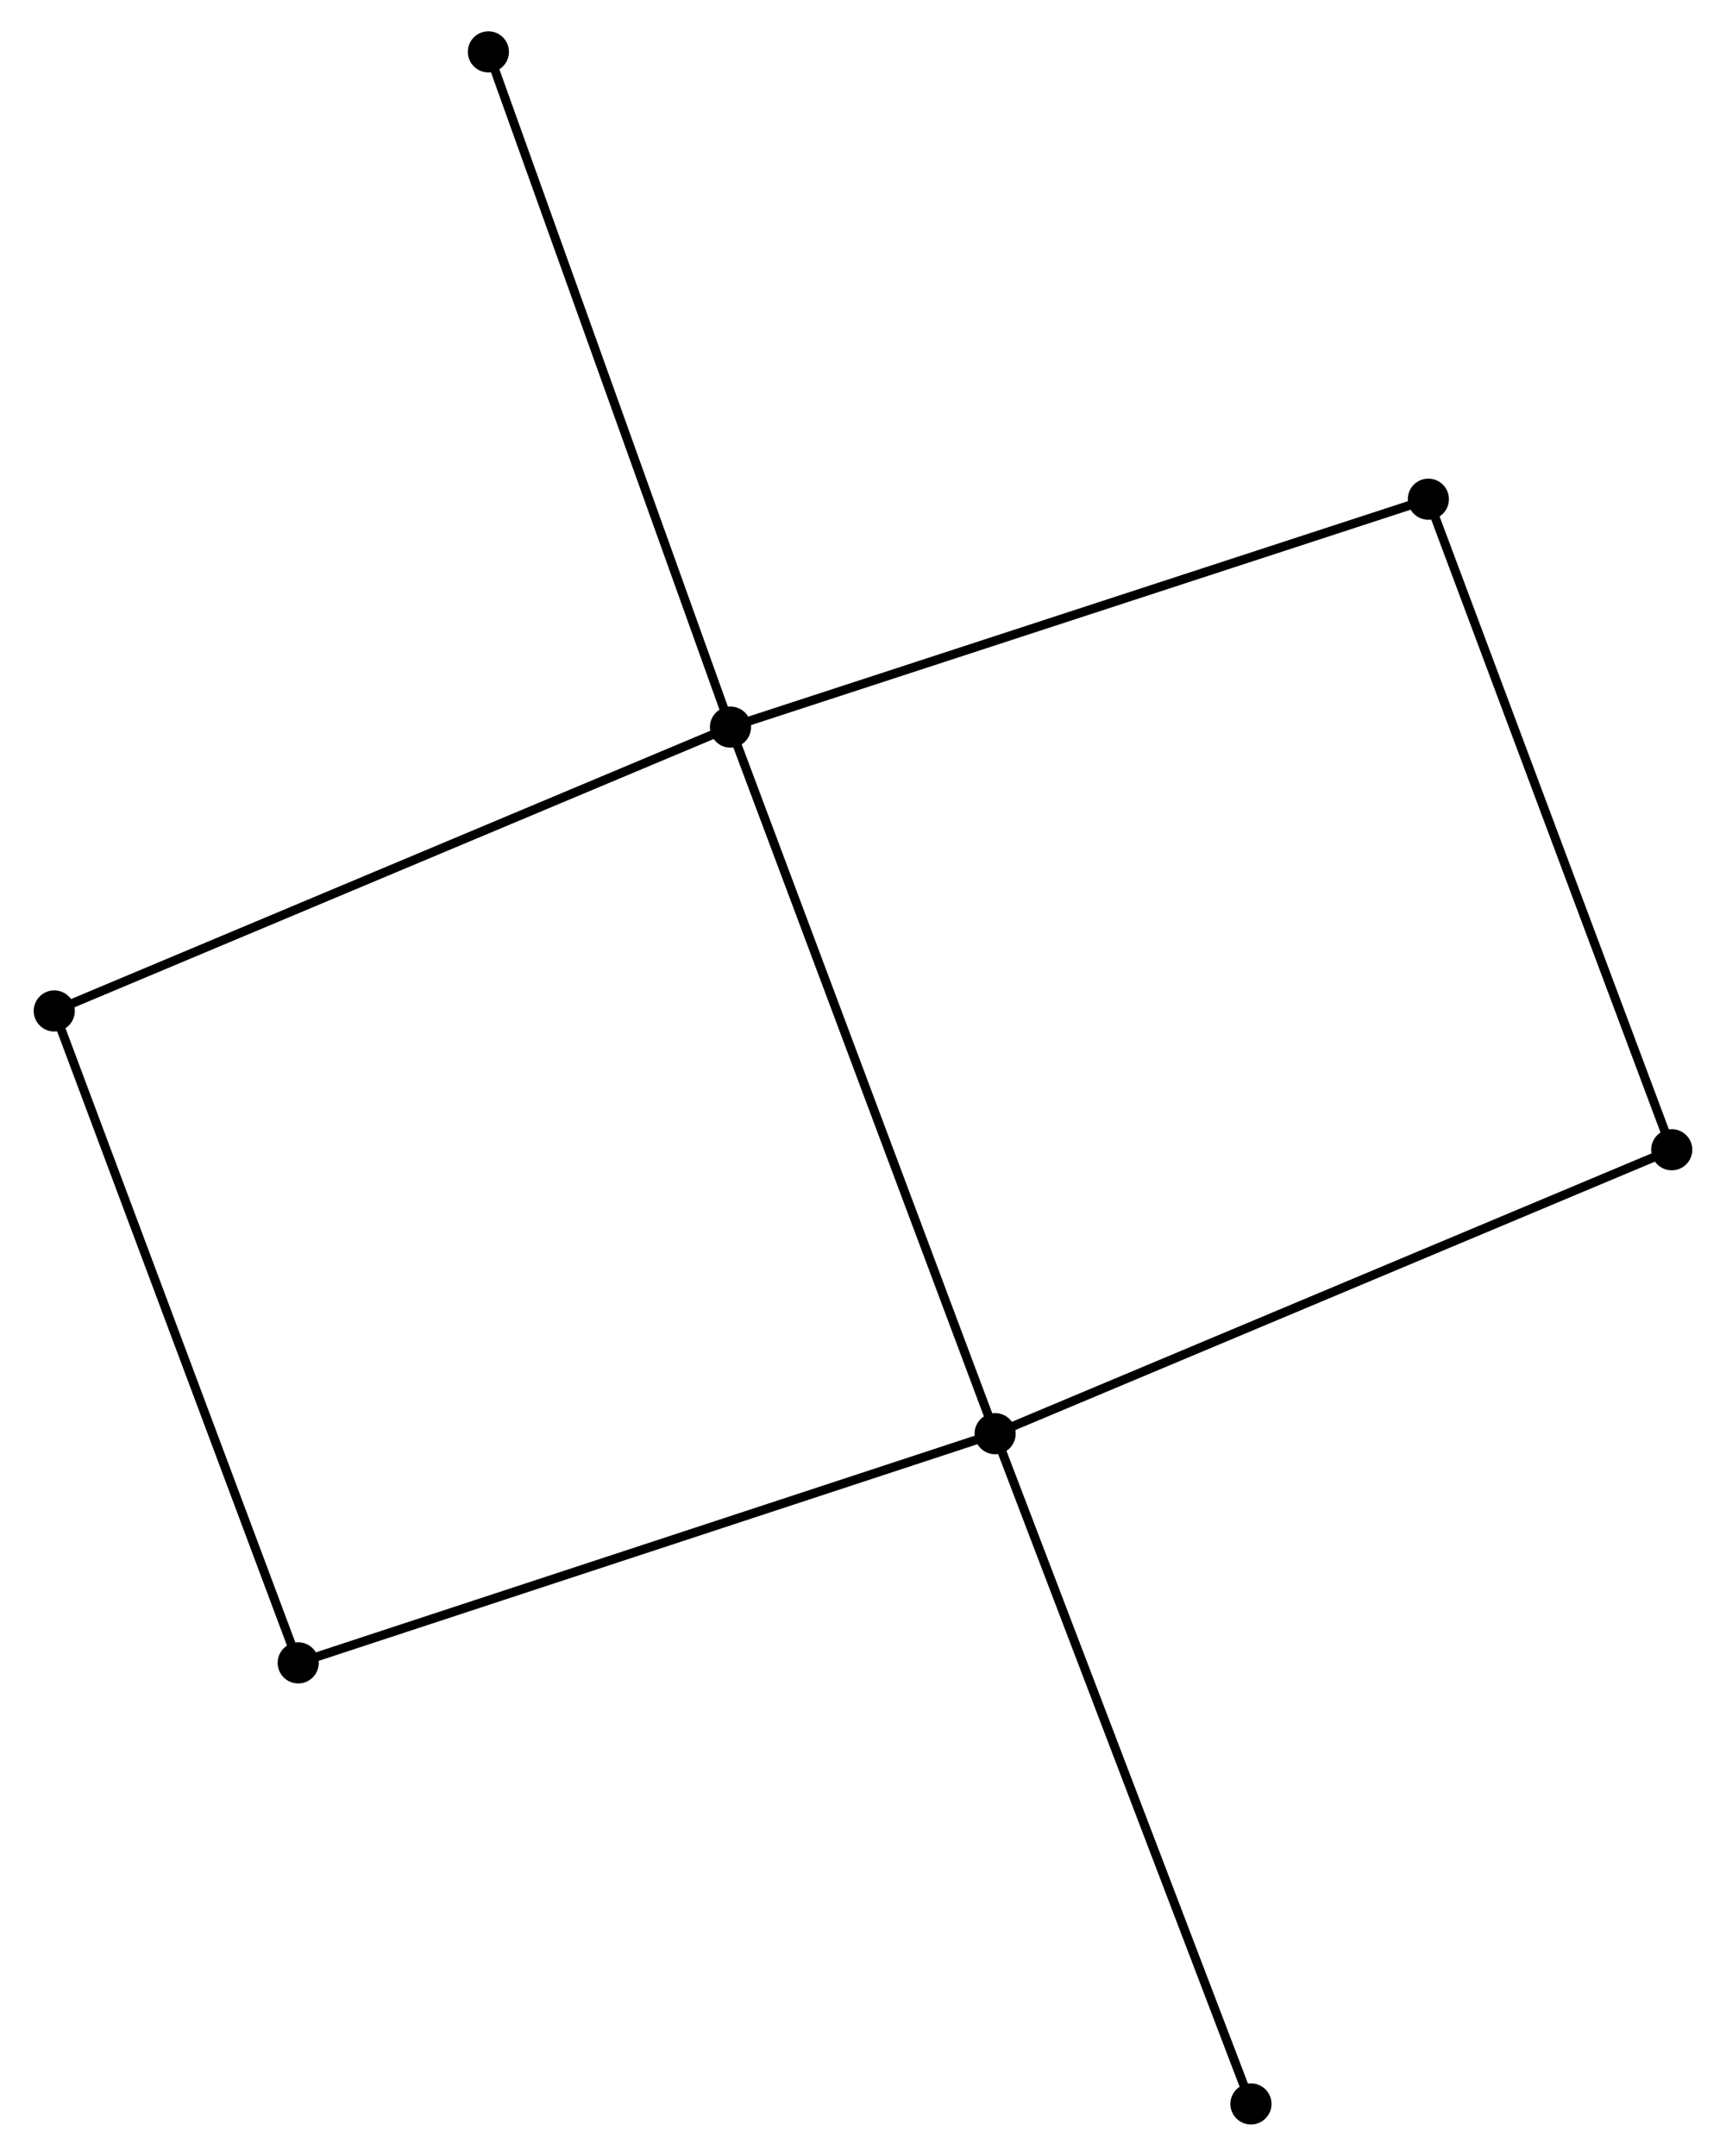 <?xml version="1.0" encoding="UTF-8" standalone="no"?>
<!DOCTYPE svg PUBLIC "-//W3C//DTD SVG 1.1//EN"
 "http://www.w3.org/Graphics/SVG/1.1/DTD/svg11.dtd">
<!-- Generated by graphviz version 2.36.0 (20140111.2315)
 -->
<!-- Title: %3 Pages: 1 -->
<svg width="193pt" height="241pt"
 viewBox="0.00 0.00 192.51 241.06" xmlns="http://www.w3.org/2000/svg" xmlns:xlink="http://www.w3.org/1999/xlink">
<g id="graph0" class="graph" transform="scale(1 1) rotate(0) translate(4 237.057)">
<title>%3</title>
<!-- 0 -->
<g id="node1" class="node"><title>0</title>
<ellipse fill="black" stroke="black" cx="77.433" cy="-155.753" rx="1.8" ry="1.8"/>
</g>
<!-- 1 -->
<g id="node2" class="node"><title>1</title>
<ellipse fill="black" stroke="black" cx="107.033" cy="-76.746" rx="1.8" ry="1.8"/>
</g>
<!-- 0&#45;&#45;1 -->
<g id="edge1" class="edge"><title>0&#45;&#45;1</title>
<path fill="none" stroke="black" d="M78.164,-153.8C82.259,-142.869 102.299,-89.383 106.327,-78.631"/>
</g>
<!-- 2 -->
<g id="node3" class="node"><title>2</title>
<ellipse fill="black" stroke="black" cx="155.488" cy="-181.238" rx="1.8" ry="1.8"/>
</g>
<!-- 0&#45;&#45;2 -->
<g id="edge2" class="edge"><title>0&#45;&#45;2</title>
<path fill="none" stroke="black" d="M79.362,-156.383C90.161,-159.909 143.004,-177.162 153.626,-180.63"/>
</g>
<!-- 3 -->
<g id="node4" class="node"><title>3</title>
<ellipse fill="black" stroke="black" cx="1.8" cy="-124.015" rx="1.8" ry="1.8"/>
</g>
<!-- 0&#45;&#45;3 -->
<g id="edge3" class="edge"><title>0&#45;&#45;3</title>
<path fill="none" stroke="black" d="M75.563,-154.968C65.099,-150.577 13.897,-129.091 3.604,-124.772"/>
</g>
<!-- 6 -->
<g id="node5" class="node"><title>6</title>
<ellipse fill="black" stroke="black" cx="50.356" cy="-231.257" rx="1.8" ry="1.8"/>
</g>
<!-- 0&#45;&#45;6 -->
<g id="edge4" class="edge"><title>0&#45;&#45;6</title>
<path fill="none" stroke="black" d="M76.763,-157.619C73.017,-168.065 54.687,-219.181 51.002,-229.456"/>
</g>
<!-- 4 -->
<g id="node6" class="node"><title>4</title>
<ellipse fill="black" stroke="black" cx="182.71" cy="-108.495" rx="1.8" ry="1.8"/>
</g>
<!-- 1&#45;&#45;4 -->
<g id="edge5" class="edge"><title>1&#45;&#45;4</title>
<path fill="none" stroke="black" d="M108.904,-77.531C119.374,-81.924 170.606,-103.417 180.905,-107.738"/>
</g>
<!-- 5 -->
<g id="node7" class="node"><title>5</title>
<ellipse fill="black" stroke="black" cx="29.085" cy="-51.118" rx="1.8" ry="1.8"/>
</g>
<!-- 1&#45;&#45;5 -->
<g id="edge6" class="edge"><title>1&#45;&#45;5</title>
<path fill="none" stroke="black" d="M105.106,-76.113C94.322,-72.567 41.552,-55.217 30.944,-51.73"/>
</g>
<!-- 7 -->
<g id="node8" class="node"><title>7</title>
<ellipse fill="black" stroke="black" cx="135.646" cy="-1.8" rx="1.8" ry="1.8"/>
</g>
<!-- 1&#45;&#45;7 -->
<g id="edge7" class="edge"><title>1&#45;&#45;7</title>
<path fill="none" stroke="black" d="M107.74,-74.894C111.699,-64.525 131.07,-13.787 134.964,-3.588"/>
</g>
<!-- 2&#45;&#45;4 -->
<g id="edge8" class="edge"><title>2&#45;&#45;4</title>
<path fill="none" stroke="black" d="M156.161,-179.44C159.927,-169.376 178.356,-120.13 182.061,-110.231"/>
</g>
<!-- 3&#45;&#45;5 -->
<g id="edge9" class="edge"><title>3&#45;&#45;5</title>
<path fill="none" stroke="black" d="M2.474,-122.213C6.249,-112.127 24.721,-62.777 28.434,-52.857"/>
</g>
</g>
</svg>
